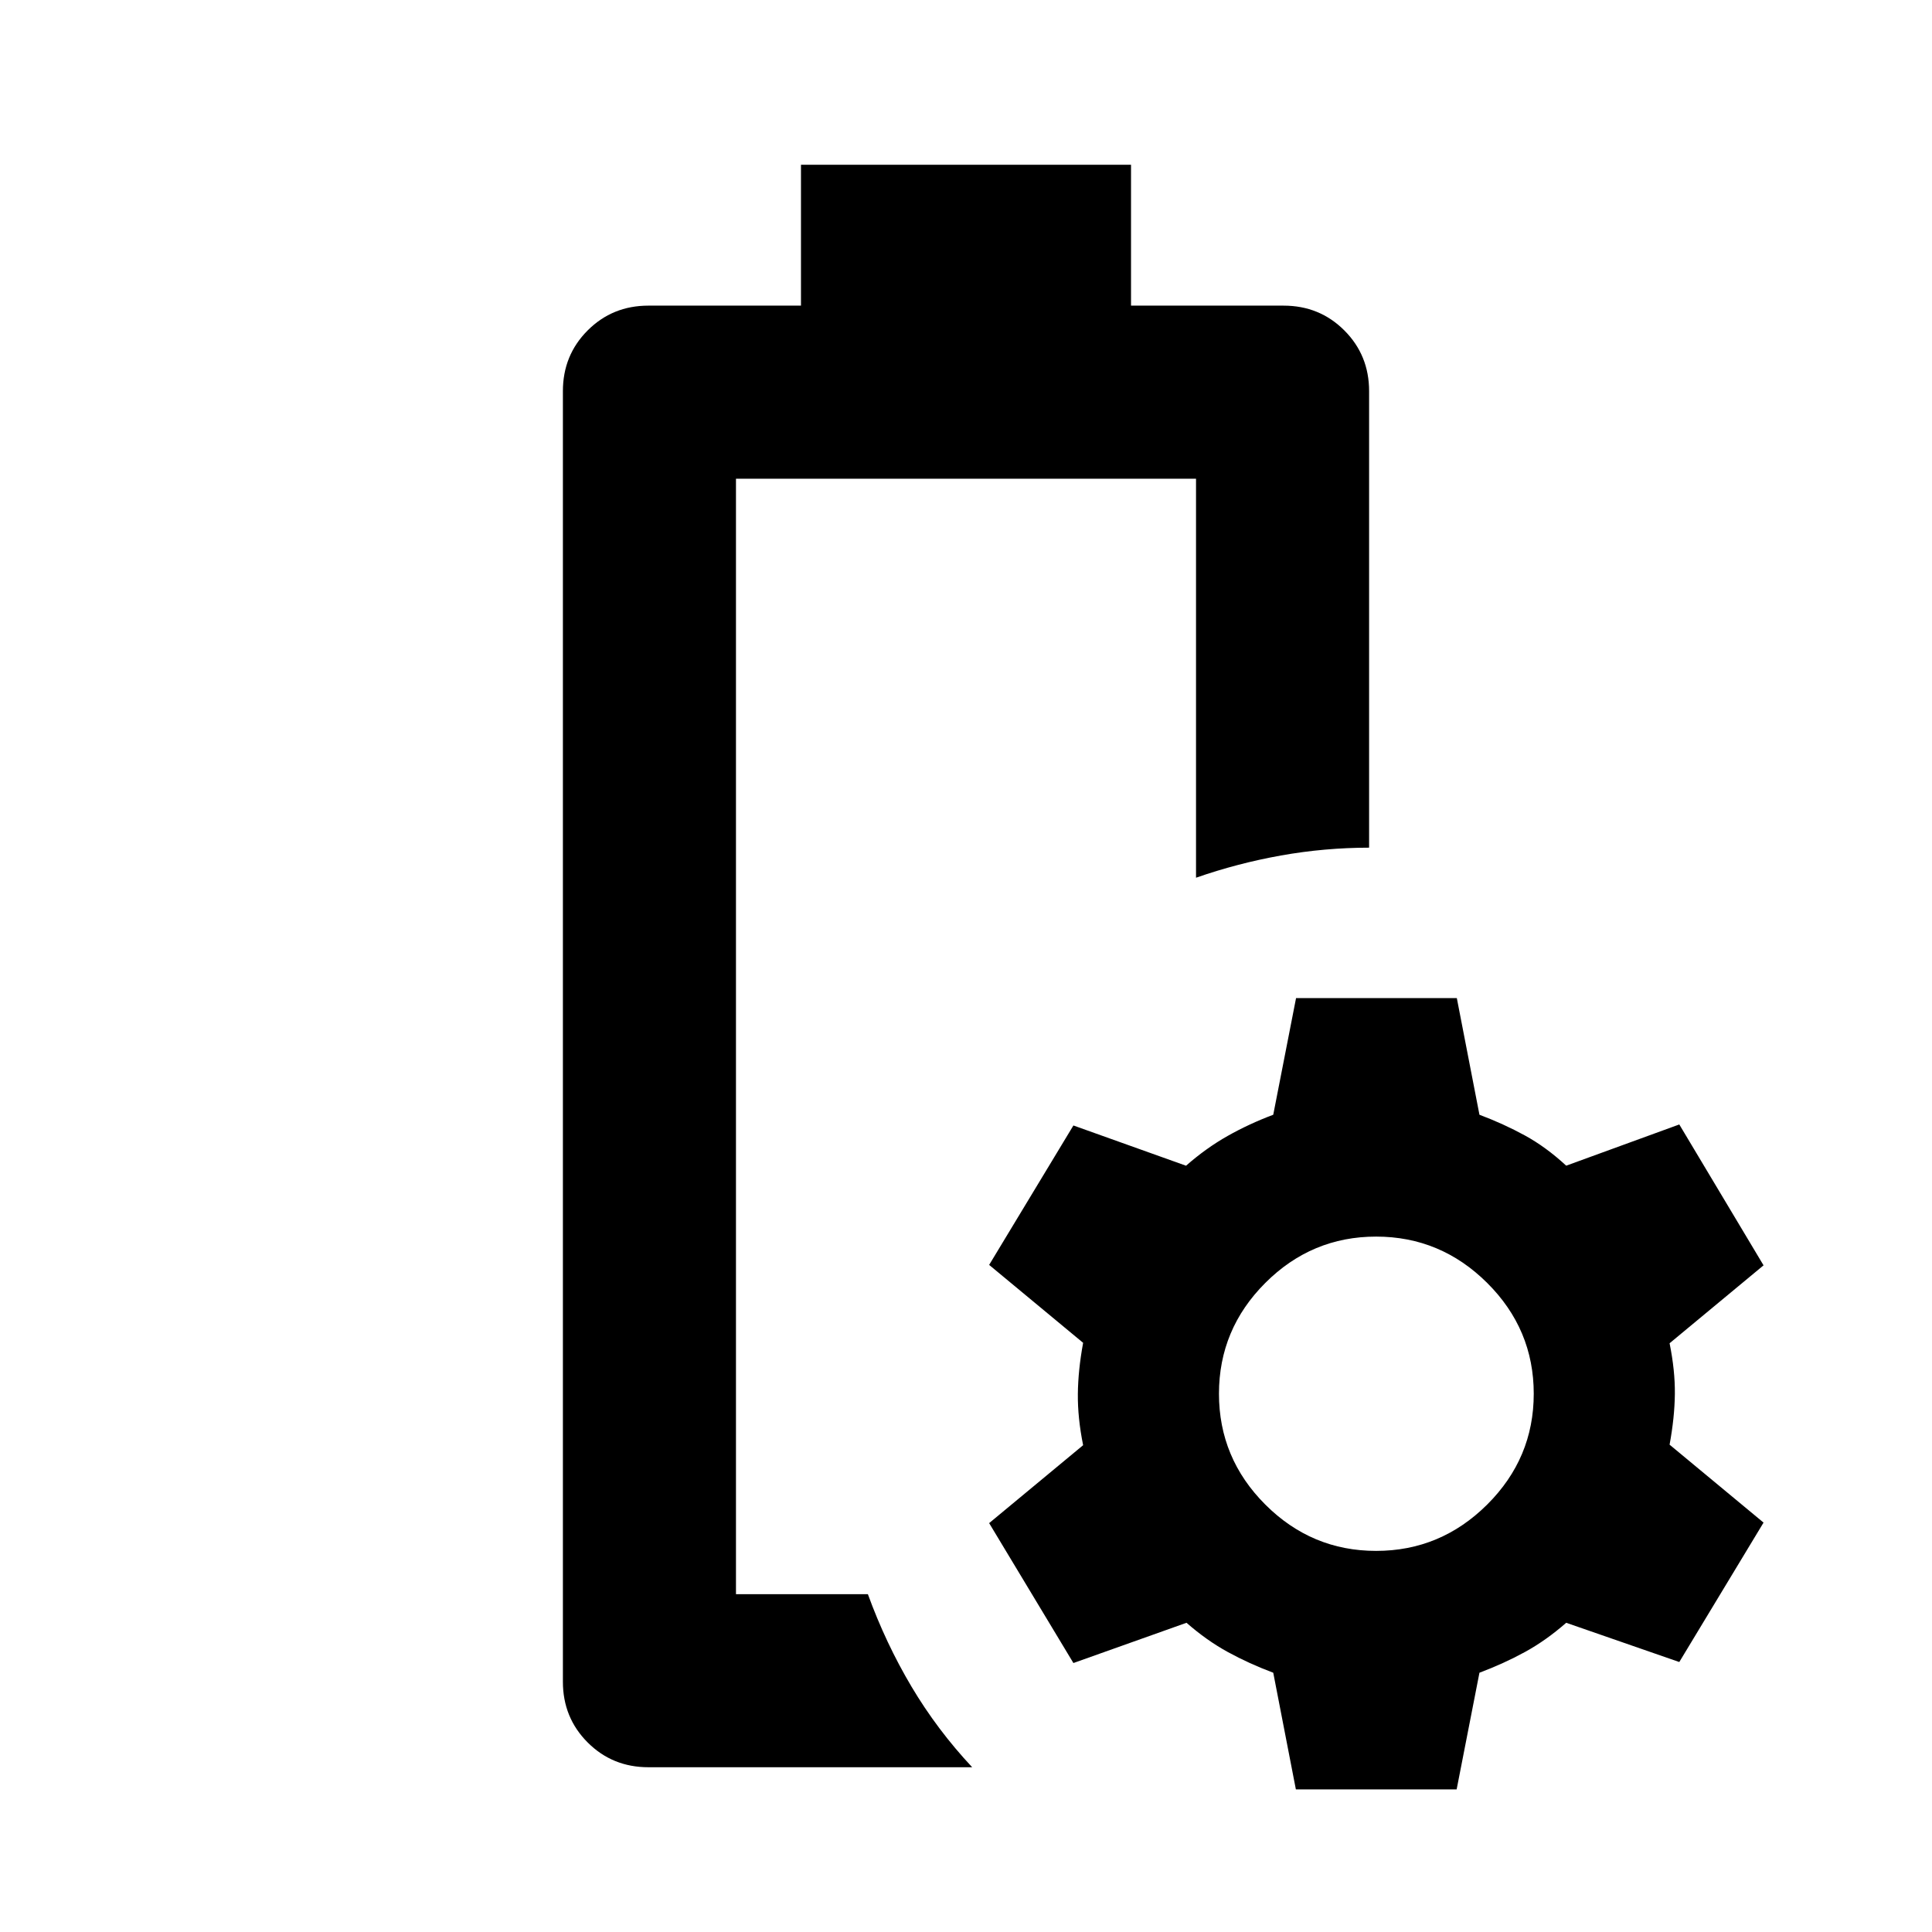 <svg xmlns="http://www.w3.org/2000/svg" height="24" viewBox="0 -960 960 960" width="24"><path d="M365.7-167.87Zm-43.5 86q-17.88 0-30.19-12.31-12.31-12.31-12.31-30.19v-641.26q0-17.88 12.31-30.19 12.31-12.31 30.19-12.31H398v-70h164v70h75.8q17.88 0 30.19 12.31 12.31 12.31 12.31 30.19v226.83q-22.13.02-43.75 3.88t-42.25 11.05v-198.26H365.7v554.26h65.54q8.89 24.43 21.67 45.93 12.78 21.5 30.16 40.07H322.2Zm321.71 11-11.24-57.96q-12.04-4.52-22.56-10.28t-20.54-14.54l-56.2 20-41.87-69.52 46.7-38.72q-2.74-13.57-2.62-25.44.12-11.87 2.62-25.43l-46.7-38.72 41.87-69.28 55.96 20q10.02-8.78 20.66-14.79t22.68-10.54L644-464.04h79.89l11.24 57.95q12.04 4.53 22.57 10.29 10.52 5.76 20.54 15.02l56.19-20.48 41.87 70-46.69 38.72q2.74 13.56 2.62 25.19-.12 11.63-2.62 25.2l46.69 38.72-41.87 69.28-56.19-19.5q-10.02 8.78-20.54 14.54-10.53 5.76-22.57 10.28L723.8-70.87h-79.89Zm39.87-118.5q32.05 0 55.19-23.02t23.14-55.07q0-32.04-23.14-55.06-23.14-23.02-55.19-23.02-32.04 0-55.06 23.02-23.02 23.02-23.02 55.06 0 32.05 23.02 55.07 23.02 23.02 55.06 23.02Z"/></svg>